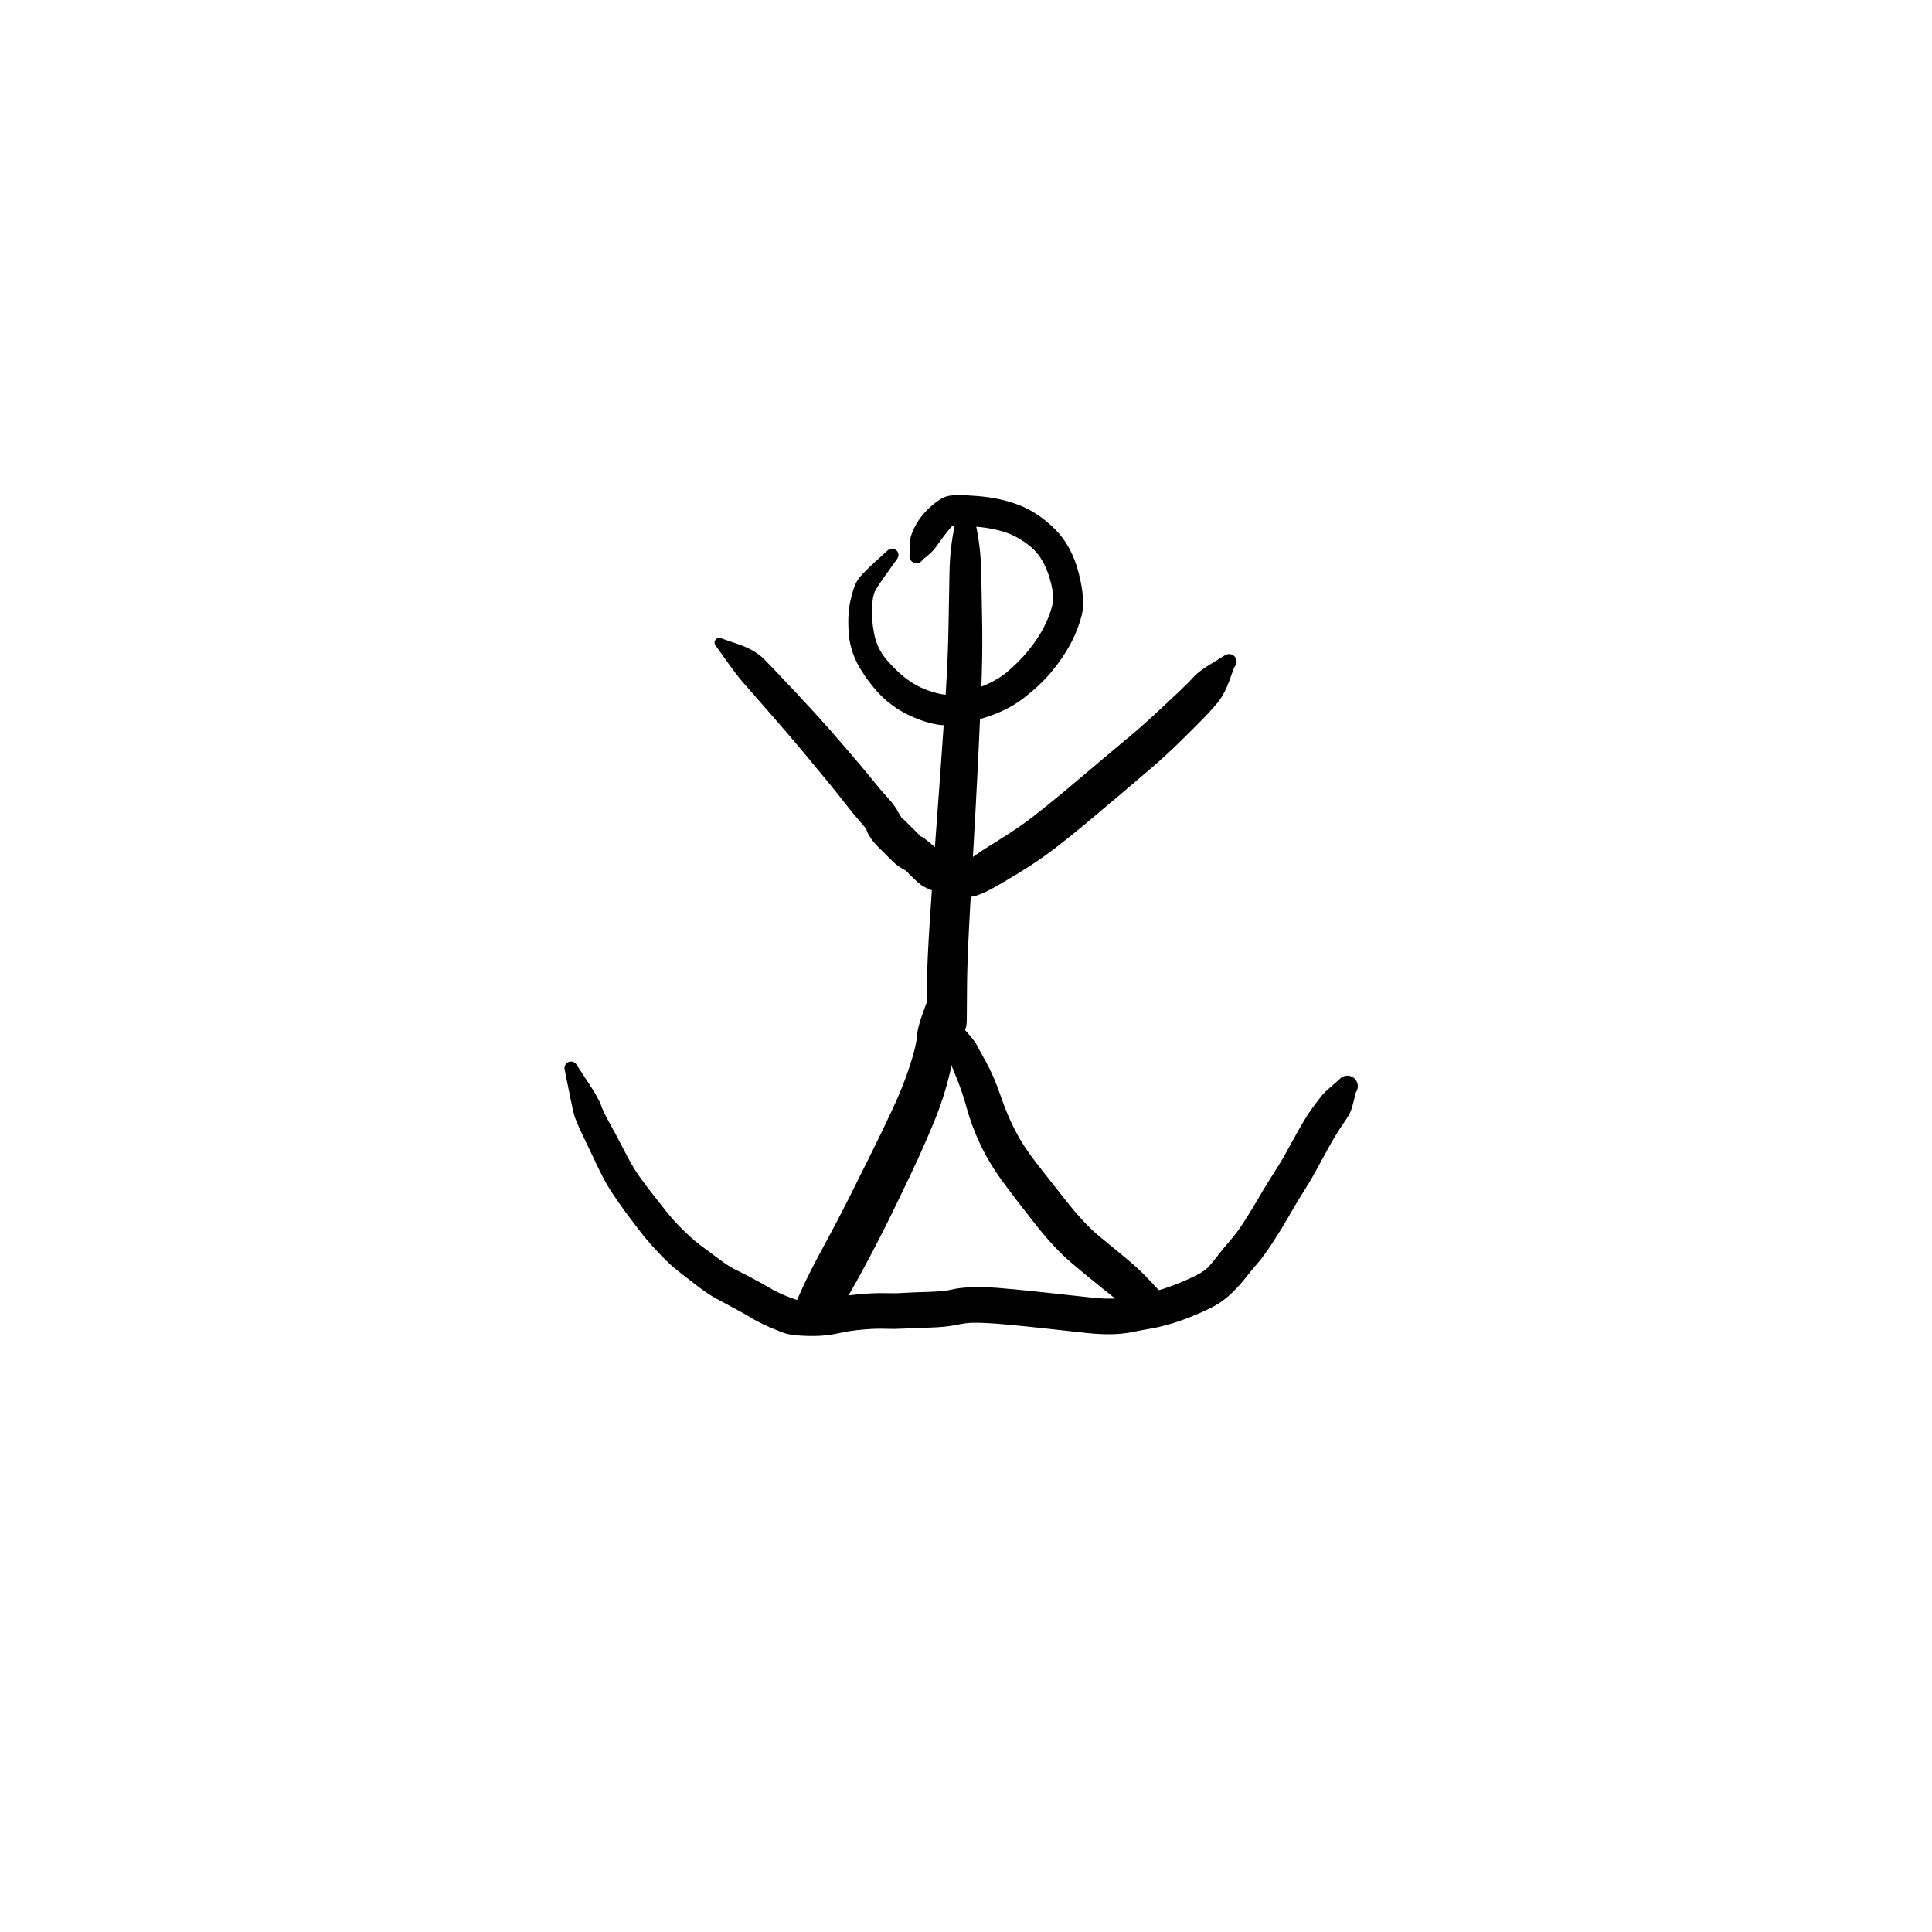 <?xml version="1.0" encoding="utf-8"?>
<!-- Generator: SketchAPI 2022.10.18.0 https://api.sketch.io -->
<svg version="1.1" xmlns="http://www.w3.org/2000/svg" xmlns:xlink="http://www.w3.org/1999/xlink" xmlns:sketchjs="https://sketch.io/dtd/" sketchjs:metadata="eyJuYW1lIjoiRHJhd2luZy0xMC5za2V0Y2hwYWQiLCJzdXJmYWNlIjp7ImlzUGFpbnQiOnRydWUsIm1ldGhvZCI6ImZpbGwiLCJibGVuZCI6Im5vcm1hbCIsImVuYWJsZWQiOnRydWUsIm9wYWNpdHkiOjEsInR5cGUiOiJwYXR0ZXJuIiwicGF0dGVybiI6eyJ0eXBlIjoicGF0dGVybiIsInJlZmxlY3QiOiJuby1yZWZsZWN0IiwicmVwZWF0IjoicmVwZWF0Iiwic21vb3RoaW5nIjpmYWxzZSwic3JjIjoidHJhbnNwYXJlbnRMaWdodCIsInN4IjoxLCJzeSI6MSwieDAiOjAuNSwieDEiOjEsInkwIjowLjUsInkxIjoxfSwiaXNGaWxsIjp0cnVlfSwiY2xpcFBhdGgiOnsiZW5hYmxlZCI6dHJ1ZSwic3R5bGUiOnsic3Ryb2tlU3R5bGUiOiJibGFjayIsImxpbmVXaWR0aCI6MX19LCJkZXNjcmlwdGlvbiI6Ik1hZGUgd2l0aCBTa2V0Y2hwYWQiLCJtZXRhZGF0YSI6e30sImV4cG9ydERQSSI6NzIsImV4cG9ydEZvcm1hdCI6InBuZyIsImV4cG9ydFF1YWxpdHkiOjAuOTUsInVuaXRzIjoicHgiLCJ3aWR0aCI6NjAwLCJoZWlnaHQiOjYwMCwicGFnZXMiOlt7IndpZHRoIjo2MDAsImhlaWdodCI6NjAwfV0sInV1aWQiOiI4OWQwYWE3Zi0xZTc0LTRlMWItYjYwNS03ZDQ2YjI2MWE2NTkifQ==" width="600" height="600" viewBox="0 0 600 600">
<g style="mix-blend-mode: source-over;" sketchjs:tool="pen" transform="matrix(1.196,0,0,1.196,260.807,153.208)">
	<g sketchjs:uid="1">
		<g sketchjs:uid="2" style="paint-order: stroke fill markers;">
			<path d="M 14.828 17.119Q 14.828 17.119 12.203 20.779Q 9.579 24.439 9.06 25.578Q 8.541 26.717 8.355 29.577Q 8.17 32.437 8.899 36.367Q 9.627 40.298 12.214 43.281Q 14.8 46.265 17.252 48.122Q 19.705 49.979 22.499 51.033Q 25.294 52.087 27.619 52.329Q 29.944 52.571 35.127 50.801Q 40.31 49.031 43.458 46.373Q 46.606 43.714 49.027 40.738Q 51.449 37.761 52.976 34.79Q 54.504 31.818 55.182 29.039Q 55.86 26.259 54.268 21.328Q 52.675 16.397 49.452 13.774Q 46.229 11.152 42.683 10.018Q 39.138 8.885 34.313 8.569Q 29.488 8.254 29.194 8.482Q 28.9 8.71 27.752 10.156Q 26.604 11.602 25.384 13.355Q 24.163 15.108 22.878 16.121Q 21.593 17.133 21.47 17.321Q 21.347 17.508 21.183 17.661Q 21.019 17.814 20.823 17.923Q 20.627 18.032 20.411 18.091Q 20.195 18.15 19.971 18.156Q 19.747 18.161 19.528 18.113Q 19.309 18.065 19.108 17.965Q 18.907 17.866 18.735 17.722Q 18.564 17.577 18.432 17.396Q 18.3 17.215 18.215 17.007Q 18.131 16.8 18.098 16.578Q 18.066 16.356 18.087 16.133Q 18.109 15.91 18.183 15.698Q 18.257 15.487 18.257 15.487Q 18.257 15.487 18.139 13.55Q 18.022 11.614 19.411 8.823Q 20.8 6.032 23.379 3.655Q 25.959 1.277 27.898 0.748Q 29.837 0.22 35.832 0.714Q 41.826 1.207 46.674 3.107Q 51.521 5.007 55.862 9.298Q 60.203 13.589 62.017 20.643Q 63.831 27.697 62.813 31.656Q 61.796 35.616 59.797 39.304Q 57.797 42.991 54.771 46.57Q 51.745 50.148 47.324 53.48Q 42.904 56.812 36.04 58.724Q 29.176 60.636 25.695 60.101Q 22.214 59.566 18.468 57.855Q 14.721 56.144 11.713 53.474Q 8.705 50.805 5.729 46.207Q 2.753 41.608 2.34 36.569Q 1.928 31.53 2.777 27.783Q 3.626 24.037 4.644 22.512Q 5.663 20.986 8.998 17.943Q 12.332 14.901 12.483 14.767Q 12.634 14.634 12.812 14.541Q 12.991 14.448 13.186 14.4Q 13.382 14.352 13.583 14.352Q 13.784 14.353 13.98 14.401Q 14.175 14.45 14.353 14.544Q 14.531 14.638 14.681 14.771Q 14.832 14.905 14.946 15.071Q 15.06 15.237 15.131 15.425Q 15.202 15.613 15.226 15.813Q 15.25 16.013 15.225 16.213Q 15.2 16.413 15.129 16.601Q 15.057 16.789 14.942 16.954Q 14.828 17.12 14.828 17.119" sketchjs:uid="3" style="fill: #000000;"/>
		</g>
	</g>
</g>
<g style="mix-blend-mode: source-over;" sketchjs:tool="pen" transform="matrix(1.469,0,0,1.469,286.184,149.634)">
	<g sketchjs:uid="1">
		<g sketchjs:uid="2" style="paint-order: stroke fill markers;">
			<path d="M 10.624 5Q 10.624 5 11.566 9.462Q 12.508 13.924 12.621 18.919Q 12.735 23.914 12.832 30.402Q 12.93 36.889 12.592 44.976Q 12.254 53.062 11.854 61.09Q 11.454 69.117 11.016 76.635Q 10.578 84.152 10.13 92.634Q 9.681 101.115 9.627 106.046Q 9.574 110.976 9.567 113.973Q 9.561 116.97 6.726 118.082Q 3.89 119.195 3.874 119.058Q 3.857 118.921 3.873 118.783Q 3.89 118.646 3.939 118.517Q 3.987 118.388 4.066 118.274Q 4.144 118.161 4.247 118.069Q 4.351 117.977 4.473 117.913Q 4.595 117.849 4.729 117.815Q 4.863 117.782 5.001 117.782Q 5.139 117.782 5.273 117.815Q 5.407 117.848 5.53 117.912Q 5.652 117.976 5.755 118.067Q 5.859 118.159 5.937 118.272Q 6.016 118.386 6.065 118.515Q 6.114 118.644 6.114 118.644Q 6.114 118.644 3.557 117.785Q 0.999 116.926 1.024 113.889Q 1.049 110.851 1.142 105.732Q 1.236 100.614 1.797 92.112Q 2.359 83.61 2.911 76.119Q 3.463 68.628 4.042 60.646Q 4.62 52.664 5.115 44.776Q 5.61 36.889 5.708 30.401Q 5.805 23.914 5.919 18.919Q 6.032 13.924 6.974 9.462Q 7.916 5 7.935 4.838Q 7.955 4.676 8.013 4.523Q 8.071 4.371 8.164 4.236Q 8.256 4.102 8.379 3.994Q 8.501 3.885 8.645 3.81Q 8.79 3.734 8.948 3.695Q 9.107 3.656 9.27 3.656Q 9.433 3.656 9.592 3.695Q 9.75 3.734 9.895 3.81Q 10.039 3.886 10.162 3.994Q 10.284 4.102 10.376 4.236Q 10.469 4.371 10.527 4.523Q 10.585 4.676 10.605 4.838Q 10.624 5 10.624 5" sketchjs:uid="3" style="fill: #000000;"/>
		</g>
	</g>
</g>
<g style="mix-blend-mode: source-over;" sketchjs:tool="pen" transform="matrix(1.795,0,0,1.795,243.481,299.464)">
	<g sketchjs:uid="1">
		<g sketchjs:uid="2" style="paint-order: stroke fill markers;">
			<path d="M 27.446 5Q 27.446 5 28.557 7.974Q 29.668 10.949 29.738 12.477Q 29.807 14.006 28.762 18.507Q 27.717 23.008 25.916 27.362Q 24.115 31.717 22.17 35.824Q 20.225 39.931 18.245 43.963Q 16.265 47.995 13.793 52.58Q 11.322 57.165 9.649 59.768Q 7.976 62.37 7.705 62.698Q 7.435 63.025 7.094 63.279Q 6.753 63.532 6.361 63.697Q 5.969 63.861 5.549 63.927Q 5.129 63.993 4.706 63.956Q 4.283 63.92 3.88 63.783Q 3.478 63.647 3.12 63.417Q 2.762 63.188 2.47 62.88Q 2.177 62.572 1.966 62.203Q 1.756 61.834 1.64 61.425Q 1.524 61.017 1.509 60.592Q 1.494 60.167 1.582 59.751Q 1.669 59.335 1.853 58.953Q 2.037 58.57 2.037 58.57Q 2.037 58.57 3.2 55.985Q 4.362 53.4 6.783 48.943Q 9.203 44.487 11.203 40.509Q 13.202 36.531 15.154 32.588Q 17.106 28.644 18.873 24.859Q 20.64 21.073 21.786 17.508Q 22.933 13.943 23.002 12.446Q 23.072 10.949 24.183 7.974Q 25.294 5 25.31 4.871Q 25.325 4.743 25.371 4.621Q 25.417 4.5 25.491 4.393Q 25.565 4.287 25.662 4.201Q 25.759 4.115 25.874 4.054Q 25.989 3.994 26.114 3.963Q 26.24 3.932 26.37 3.932Q 26.5 3.932 26.626 3.963Q 26.752 3.994 26.866 4.054Q 26.981 4.115 27.078 4.201Q 27.175 4.287 27.249 4.393Q 27.323 4.5 27.369 4.621Q 27.415 4.743 27.43 4.871Q 27.446 5 27.446 5" sketchjs:uid="3" style="fill: #000000;"/>
		</g>
	</g>
</g>
<g style="mix-blend-mode: source-over;" sketchjs:tool="pen" transform="matrix(1.469,0,0,1.469,286.577,306.808)">
	<g sketchjs:uid="1">
		<g sketchjs:uid="2" style="paint-order: stroke fill markers;">
			<path d="M 5.262 4.895Q 5.262 4.895 8.051 7.926Q 10.84 10.956 11.341 11.929Q 11.841 12.902 13.435 15.771Q 15.029 18.64 16.439 22.766Q 17.849 26.892 19.551 30.173Q 21.252 33.453 23.827 36.772Q 26.402 40.09 30.335 45.051Q 34.267 50.012 37.257 52.455Q 40.247 54.898 42.698 56.929Q 45.149 58.961 46.723 60.555Q 48.298 62.149 49.088 63.035Q 49.879 63.921 50.163 64.137Q 50.447 64.352 50.672 64.63Q 50.896 64.907 51.047 65.23Q 51.199 65.553 51.268 65.903Q 51.338 66.253 51.322 66.609Q 51.306 66.965 51.205 67.307Q 51.104 67.65 50.925 67.958Q 50.745 68.266 50.497 68.522Q 50.248 68.778 49.946 68.967Q 49.643 69.156 49.305 69.268Q 48.966 69.379 48.61 69.406Q 48.254 69.433 47.903 69.374Q 47.551 69.315 47.223 69.174Q 46.896 69.033 46.896 69.033Q 46.896 69.033 45.062 68.387Q 43.229 67.741 41.667 66.466Q 40.105 65.19 37.563 63.179Q 35.02 61.169 31.449 58.142Q 27.877 55.116 23.88 50.06Q 19.884 45.005 16.955 41.024Q 14.027 37.043 12.188 33.139Q 10.35 29.234 9.336 25.546Q 8.322 21.857 7.022 18.719Q 5.723 15.582 5.307 14.461Q 4.89 13.341 4.814 9.223Q 4.738 5.105 4.729 5.072Q 4.72 5.039 4.719 5.005Q 4.719 4.971 4.726 4.938Q 4.734 4.905 4.749 4.874Q 4.764 4.844 4.786 4.818Q 4.809 4.792 4.836 4.772Q 4.864 4.752 4.896 4.739Q 4.927 4.727 4.961 4.722Q 4.995 4.717 5.029 4.721Q 5.063 4.724 5.095 4.736Q 5.127 4.747 5.155 4.766Q 5.183 4.785 5.207 4.81Q 5.23 4.835 5.246 4.865Q 5.262 4.895 5.262 4.895" sketchjs:uid="3" style="fill: #000000;"/>
		</g>
	</g>
</g>
<g style="mix-blend-mode: source-over;" sketchjs:tool="pen" transform="matrix(1.469,0,0,1.469,216.069,192.232)">
	<g sketchjs:uid="1">
		<g sketchjs:uid="2" style="paint-order: stroke fill markers;">
			<path d="M 5.618 4.176Q 5.618 4.176 9.072 5.361Q 12.526 6.547 14.464 8.5Q 16.402 10.454 20.997 15.362Q 25.592 20.271 28.215 23.263Q 30.837 26.255 33.381 29.235Q 35.926 32.215 37.539 34.226Q 39.151 36.236 40.51 37.705Q 41.868 39.174 42.547 40.377Q 43.226 41.58 43.49 41.974Q 43.753 42.368 43.701 42.217Q 43.648 42.066 44.155 42.573Q 44.662 43.08 45.658 44.063Q 46.653 45.045 47.16 45.552Q 47.667 46.059 47.715 46.055Q 47.763 46.05 47.9 46.091Q 48.036 46.131 49.216 47.081Q 50.396 48.031 51.456 49.029Q 52.516 50.026 52.577 50.031Q 52.638 50.035 53.076 50.131Q 53.515 50.226 54.589 50.675Q 55.664 51.125 56.374 51.013Q 57.083 50.901 57.653 50.751Q 58.222 50.6 59.27 49.829Q 60.318 49.058 64.279 46.605Q 68.24 44.153 71.163 41.897Q 74.086 39.641 77.561 36.746Q 81.036 33.851 84.534 30.88Q 88.031 27.909 91.053 25.408Q 94.074 22.908 97.087 20.112Q 100.099 17.316 102.143 15.387Q 104.188 13.459 105.242 12.268Q 106.297 11.077 108.984 9.446Q 111.672 7.814 111.83 7.702Q 111.988 7.589 112.169 7.518Q 112.349 7.447 112.541 7.421Q 112.734 7.395 112.926 7.415Q 113.119 7.436 113.302 7.502Q 113.484 7.569 113.645 7.677Q 113.806 7.785 113.937 7.928Q 114.067 8.072 114.16 8.242Q 114.252 8.413 114.301 8.6Q 114.35 8.788 114.353 8.982Q 114.356 9.176 114.312 9.365Q 114.268 9.554 114.18 9.727Q 114.093 9.9 113.966 10.047Q 113.839 10.194 113.839 10.194Q 113.839 10.194 112.862 12.912Q 111.884 15.63 110.674 17.22Q 109.463 18.809 107.459 20.867Q 105.456 22.924 102.339 25.981Q 99.223 29.038 96.256 31.566Q 93.289 34.093 89.766 37.092Q 86.242 40.091 82.645 43.095Q 79.048 46.1 75.785 48.596Q 72.523 51.092 68.494 53.564Q 64.465 56.036 62.154 57.261Q 59.843 58.486 58.356 58.712Q 56.869 58.937 54.815 58.739Q 52.761 58.541 51.789 58.132Q 50.816 57.724 49.563 57.21Q 48.31 56.697 47.7 56.259Q 47.089 55.821 46.094 54.884Q 45.099 53.947 44.825 53.595Q 44.551 53.242 43.908 52.912Q 43.266 52.582 42.671 52.133Q 42.076 51.683 41.574 51.182Q 41.073 50.681 40.067 49.682Q 39.061 48.683 38.572 48.194Q 38.084 47.706 37.579 47.109Q 37.075 46.512 36.628 45.743Q 36.181 44.974 36.122 44.643Q 36.063 44.312 34.579 42.644Q 33.096 40.976 31.612 39.029Q 30.128 37.082 27.652 34.082Q 25.176 31.082 22.705 28.101Q 20.234 25.119 15.847 20.102Q 11.461 15.085 10.019 13.433Q 8.578 11.782 6.48 8.803Q 4.382 5.824 4.293 5.738Q 4.203 5.652 4.137 5.547Q 4.07 5.442 4.031 5.325Q 3.991 5.207 3.981 5.083Q 3.971 4.959 3.991 4.837Q 4.011 4.714 4.059 4.6Q 4.108 4.486 4.182 4.387Q 4.257 4.287 4.353 4.209Q 4.449 4.13 4.561 4.077Q 4.673 4.024 4.795 3.999Q 4.916 3.974 5.04 3.979Q 5.164 3.984 5.284 4.018Q 5.403 4.053 5.51 4.114Q 5.618 4.176 5.618 4.176" sketchjs:uid="3" style="fill: #000000;"/>
		</g>
	</g>
</g>
<g style="mix-blend-mode: source-over;" sketchjs:tool="pen" transform="matrix(1.267,0.14,-0.14,1.267,174.015,303.651)">
	<g sketchjs:uid="1">
		<g sketchjs:uid="2" style="paint-order: stroke fill markers;">
			<path d="M 6.409 20.812Q 6.409 20.812 9.481 24.521Q 12.552 28.229 13.289 29.807Q 14.025 31.386 15.694 33.692Q 17.362 35.999 19.975 39.957Q 22.588 43.914 24.294 45.818Q 26 47.722 27.899 49.678Q 29.798 51.634 31.768 53.608Q 33.737 55.583 35.528 57.038Q 37.319 58.492 38.679 59.468Q 40.039 60.444 41.781 61.443Q 43.523 62.443 46.03 63.918Q 48.536 65.393 50.117 65.958Q 51.697 66.524 54.218 67.505Q 56.739 68.486 58.877 69.451Q 61.016 70.416 63.151 71.004Q 65.286 71.592 66.011 71.702Q 66.736 71.812 68.199 71.642Q 69.663 71.472 71.464 71.153Q 73.265 70.834 74.971 70.18Q 76.677 69.527 80.403 68.736Q 84.13 67.944 86.878 67.713Q 89.626 67.481 91.446 67.15Q 93.267 66.82 97.306 66.255Q 101.346 65.689 103.035 65.067Q 104.724 64.445 107.05 64.072Q 109.376 63.699 111.026 63.578Q 112.675 63.457 114.244 63.398Q 115.813 63.338 118.354 63.304Q 120.896 63.27 122.92 63.26Q 124.943 63.249 126.949 63.244Q 128.955 63.239 131.456 63.239Q 133.957 63.239 136.947 63.234Q 139.938 63.229 142.184 62.94Q 144.431 62.651 146.081 62.046Q 147.73 61.441 149.804 60.838Q 151.877 60.236 153.708 59.471Q 155.54 58.706 157.899 57.438Q 160.258 56.17 162.136 54.922Q 164.014 53.675 164.858 52.458Q 165.703 51.242 166.707 49.574Q 167.712 47.906 169.207 45.76Q 170.703 43.613 172.232 40.507Q 173.761 37.401 174.808 35.028Q 175.854 32.656 176.848 30.578Q 177.841 28.5 178.837 26.472Q 179.833 24.444 181.382 20.643Q 182.931 16.841 183.914 14.708Q 184.897 12.576 185.898 10.876Q 186.9 9.176 187.475 8.259Q 188.05 7.343 189.653 5.626Q 191.256 3.91 191.442 3.662Q 191.627 3.414 191.867 3.218Q 192.106 3.021 192.386 2.888Q 192.665 2.754 192.969 2.692Q 193.272 2.629 193.582 2.641Q 193.891 2.653 194.189 2.738Q 194.487 2.824 194.755 2.978Q 195.024 3.133 195.247 3.347Q 195.471 3.561 195.637 3.822Q 195.803 4.084 195.902 4.377Q 196.001 4.671 196.026 4.98Q 196.052 5.288 196.003 5.594Q 195.954 5.9 195.833 6.185Q 195.712 6.47 195.712 6.47Q 195.712 6.47 195.402 8.801Q 195.092 11.131 194.601 12.194Q 194.109 13.257 193.34 14.686Q 192.571 16.114 191.673 18.064Q 190.774 20.014 189.134 24.099Q 187.493 28.185 186.53 30.167Q 185.566 32.149 184.648 34.119Q 183.729 36.089 182.615 38.672Q 181.501 41.255 179.665 44.906Q 177.828 48.557 176.479 50.498Q 175.129 52.439 173.82 54.557Q 172.511 56.675 170.713 58.764Q 168.915 60.852 166.635 62.355Q 164.355 63.857 161.602 65.31Q 158.85 66.763 156.572 67.684Q 154.295 68.604 152.407 69.144Q 150.519 69.683 148.021 70.482Q 145.523 71.28 142.741 71.605Q 139.96 71.931 136.958 71.936Q 133.957 71.941 131.467 71.941Q 128.977 71.941 126.982 71.946Q 124.988 71.951 123.003 71.961Q 121.019 71.971 118.577 72.007Q 116.136 72.043 114.715 72.095Q 113.294 72.146 111.956 72.238Q 110.617 72.33 109.071 72.515Q 107.525 72.7 105.051 73.505Q 102.578 74.31 98.671 74.851Q 94.764 75.392 92.536 75.769Q 90.308 76.146 88.091 76.303Q 85.873 76.46 82.742 77.079Q 79.612 77.698 77.179 78.538Q 74.746 79.378 72.517 79.746Q 70.289 80.113 67.8 80.228Q 65.311 80.342 64.091 80.113Q 62.871 79.884 60.163 79.058Q 57.454 78.232 55.525 77.336Q 53.595 76.44 51.116 75.446Q 48.638 74.451 46.428 73.553Q 44.218 72.656 41.735 71.147Q 39.251 69.638 37.171 68.369Q 35.092 67.1 33.564 65.926Q 32.036 64.753 30.016 62.99Q 27.995 61.228 26.005 59.172Q 24.015 57.116 22.026 54.97Q 20.037 52.825 18.071 50.437Q 16.105 48.05 13.671 44.07Q 11.238 40.091 9.405 37.158Q 7.573 34.224 7.032 32.877Q 6.49 31.529 5.041 26.938Q 3.591 22.348 3.519 22.168Q 3.448 21.988 3.422 21.797Q 3.395 21.605 3.416 21.413Q 3.436 21.22 3.502 21.038Q 3.568 20.856 3.675 20.695Q 3.783 20.535 3.925 20.404Q 4.068 20.274 4.238 20.181Q 4.408 20.089 4.595 20.039Q 4.782 19.99 4.975 19.987Q 5.169 19.984 5.357 20.028Q 5.546 20.071 5.718 20.158Q 5.891 20.245 6.038 20.371Q 6.185 20.497 6.297 20.655Q 6.409 20.812 6.409 20.812" sketchjs:uid="3" style="fill: #000000;"/>
		</g>
	</g>
</g>
</svg>